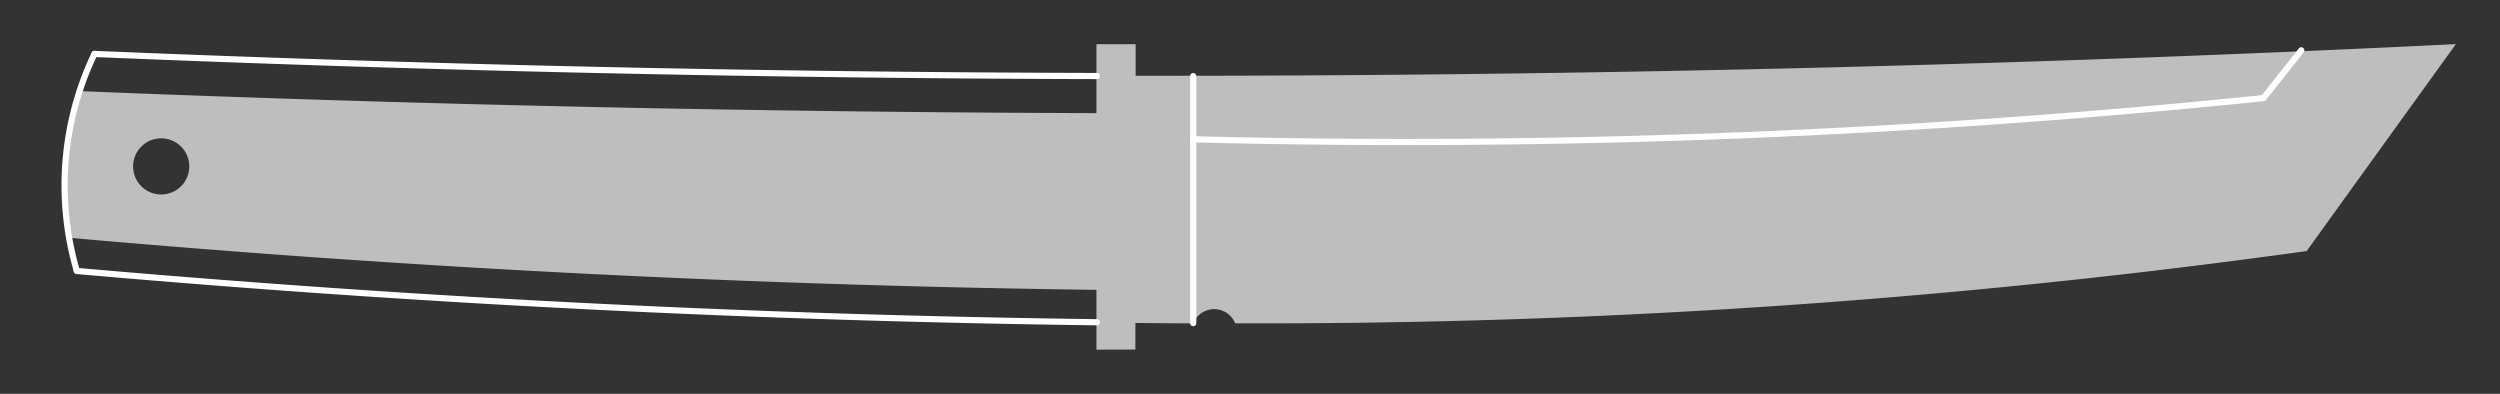 <!DOCTYPE svg PUBLIC "-//W3C//DTD SVG 1.0//EN" "http://www.w3.org/TR/2001/REC-SVG-20010904/DTD/svg10.dtd">
<svg xmlns="http://www.w3.org/2000/svg"  xmlns:xlink="http://www.w3.org/1999/xlink" width='283.354mm' height='44.631mm' viewBox="0 0 283.354 44.631">

<rect x="0" y="0" width="283.354" height="44.631" fill="#333333" stroke="none"/>

<title>Exported SVG</title>

<style><![CDATA[
polygon {
shape-rendering:crispEdges;
stroke-width:0.2;
}
.s1 {
stroke:none;
stroke-width:0.2;
stroke-linecap:round;
stroke-linejoin:round;
fill:rgb(190,190,190);
}
.s2 {
stroke:none;
stroke-width:0.2;
stroke-linecap:round;
stroke-linejoin:round;
fill:rgb(190,190,190);
}
.s3 {
stroke:none;
stroke-width:0.2;
stroke-linecap:round;
stroke-linejoin:round;
fill:rgb(190,190,190);
}
.s4 {
stroke:none;
stroke-width:0.2;
stroke-linecap:round;
stroke-linejoin:round;
fill:rgb(190,190,190);
}
.s5 {
stroke:none;
stroke-width:0.2;
stroke-linecap:round;
stroke-linejoin:round;
fill:rgb(190,190,190);
}
.s6 {display:none;}
.s7 {
stroke:none;
stroke-width:0.2;
stroke-linecap:round;
stroke-linejoin:round;
fill:rgb(190,190,190);
}
.s8 {
stroke:none;
stroke-width:0.2;
stroke-linecap:round;
stroke-linejoin:round;
fill:rgb(190,190,190);
}
.s9 {
stroke:none;
stroke-width:0.2;
stroke-linecap:round;
stroke-linejoin:round;
fill:rgb(190,190,190);
}
.sa {
stroke:none;
stroke-width:0.2;
stroke-linecap:round;
stroke-linejoin:round;
fill:rgb(190,190,190);
}
.sb {
stroke:none;
stroke-width:0.2;
stroke-linecap:round;
stroke-linejoin:round;
fill:rgb(190,190,190);
}
.sc {
stroke:none;
stroke-width:0.2;
stroke-linecap:round;
stroke-linejoin:round;
fill:rgb(190,190,190);
}
.sd {
stroke:none;
stroke-width:0.2;
stroke-linecap:round;
stroke-linejoin:round;
fill:rgb(190,190,190);
}
.se {
stroke:none;
stroke-width:0.2;
stroke-linecap:round;
stroke-linejoin:round;
stroke-dasharray:2,2;
fill:rgb(190,190,190);
}
.sf {
stroke:none;
stroke-width:0.2;
stroke-linecap:round;
stroke-linejoin:round;
fill:rgb(190,190,190);
}
.s101 {fill:none; stroke-width:0.7; stroke:#ffffff; stroke-linecap:round; stroke-linejoin:round;}
]]></style>
<path d='M128.685 36.605 A1527.895,1527.895 0 0,0 135.245,36.654 A2.556,2.556 0 0,1 137.616,35.037 A2.556,2.556 0 0,1 139.995,36.643 A856.928,856.928 0 0,0 261.440,28.454 L278.354,5.000 A2980.955,2980.955 0 0,1 128.715,8.587 L128.715,5.008 L124.273,5.008 L124.273,12.823 A3072.465,3072.465 0 0,1 9.150,10.333 A33.423,33.423 0 0,0 8.018,26.965 A1536.602,1536.602 0 0,0 124.273,32.850 L124.273,39.631 L128.685,39.616 L128.685,36.605 M21.452 18.860 A3.182,3.182 0 0,1 18.270,22.043 A3.182,3.182 0 0,1 15.087,18.860 A3.182,3.182 0 0,1 18.270,15.678 A3.182,3.182 0 0,1 21.452,18.860 ' class='s1' />
<path d='M8.708 30.711 A1540.307,1540.307 0 0,0 124.313,36.523 ' class='s101' />
<path d='M10.707 6.113 A34.520,34.520 0 0,0 8.708,30.711 ' class='s101' />
<path d='M10.707 6.113 A2889.547,2889.547 0 0,0 124.313,8.617 ' class='s101' />
<path d='M135.249 15.789 A951.047,951.047 0 0,0 256.552,11.118 ' class='s101' />
<path d='M256.552 11.118 L260.830,5.707 ' class='s101' />
<path d='M135.242 36.621 L135.242,8.624 ' class='s101' />

</svg>
